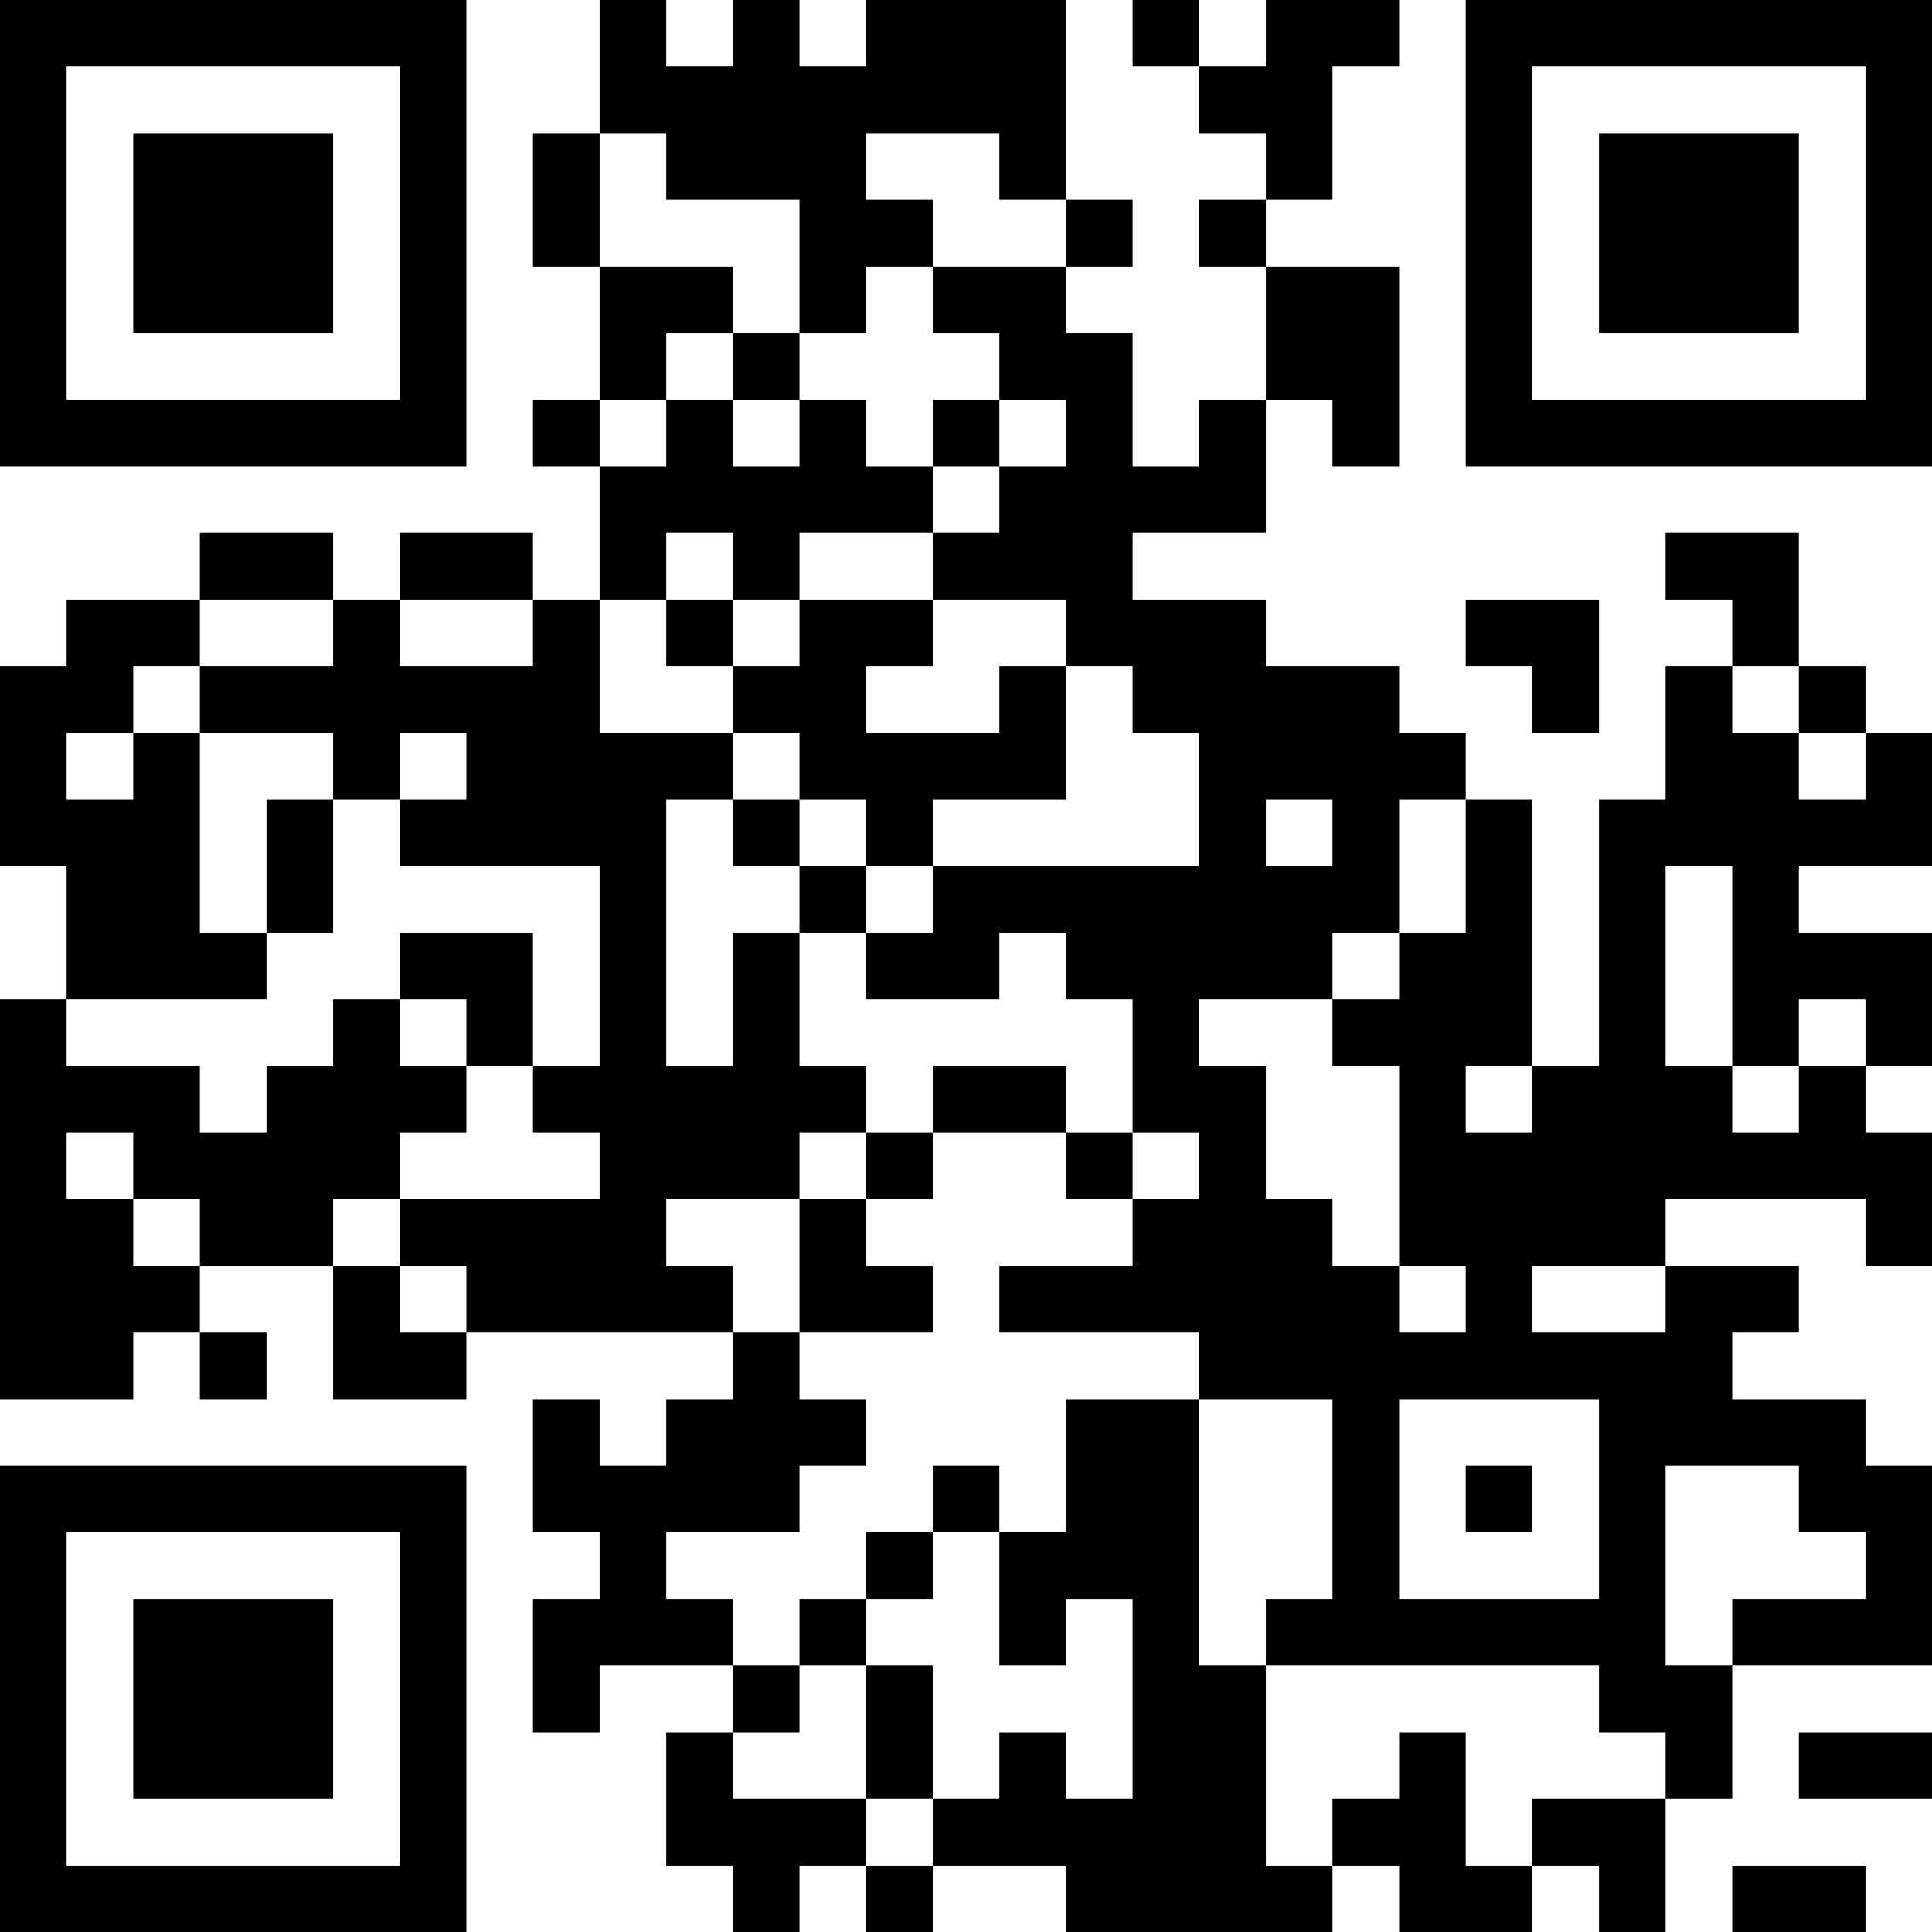 <?xml version="1.0" encoding="UTF-8"?>
<svg xmlns="http://www.w3.org/2000/svg" version="1.1" width="200" height="200" viewBox="0 0 200 200"><rect x="0" y="0" width="200" height="200" fill="#ffffff"/><g transform="scale(6.897)"><g transform="translate(0,0)"><path fill-rule="evenodd" d="M9 0L9 2L8 2L8 4L9 4L9 6L8 6L8 7L9 7L9 9L8 9L8 8L6 8L6 9L5 9L5 8L3 8L3 9L1 9L1 10L0 10L0 13L1 13L1 15L0 15L0 21L2 21L2 20L3 20L3 21L4 21L4 20L3 20L3 19L5 19L5 21L7 21L7 20L11 20L11 21L10 21L10 22L9 22L9 21L8 21L8 23L9 23L9 24L8 24L8 26L9 26L9 25L11 25L11 26L10 26L10 28L11 28L11 29L12 29L12 28L13 28L13 29L14 29L14 28L16 28L16 29L20 29L20 28L21 28L21 29L23 29L23 28L24 28L24 29L25 29L25 27L26 27L26 25L29 25L29 22L28 22L28 21L26 21L26 20L27 20L27 19L25 19L25 18L28 18L28 19L29 19L29 17L28 17L28 16L29 16L29 14L27 14L27 13L29 13L29 11L28 11L28 10L27 10L27 8L25 8L25 9L26 9L26 10L25 10L25 12L24 12L24 16L23 16L23 12L22 12L22 11L21 11L21 10L19 10L19 9L17 9L17 8L19 8L19 6L20 6L20 7L21 7L21 4L19 4L19 3L20 3L20 1L21 1L21 0L19 0L19 1L18 1L18 0L17 0L17 1L18 1L18 2L19 2L19 3L18 3L18 4L19 4L19 6L18 6L18 7L17 7L17 5L16 5L16 4L17 4L17 3L16 3L16 0L13 0L13 1L12 1L12 0L11 0L11 1L10 1L10 0ZM9 2L9 4L11 4L11 5L10 5L10 6L9 6L9 7L10 7L10 6L11 6L11 7L12 7L12 6L13 6L13 7L14 7L14 8L12 8L12 9L11 9L11 8L10 8L10 9L9 9L9 11L11 11L11 12L10 12L10 16L11 16L11 14L12 14L12 16L13 16L13 17L12 17L12 18L10 18L10 19L11 19L11 20L12 20L12 21L13 21L13 22L12 22L12 23L10 23L10 24L11 24L11 25L12 25L12 26L11 26L11 27L13 27L13 28L14 28L14 27L15 27L15 26L16 26L16 27L17 27L17 24L16 24L16 25L15 25L15 23L16 23L16 21L18 21L18 25L19 25L19 28L20 28L20 27L21 27L21 26L22 26L22 28L23 28L23 27L25 27L25 26L24 26L24 25L19 25L19 24L20 24L20 21L18 21L18 20L15 20L15 19L17 19L17 18L18 18L18 17L17 17L17 15L16 15L16 14L15 14L15 15L13 15L13 14L14 14L14 13L18 13L18 11L17 11L17 10L16 10L16 9L14 9L14 8L15 8L15 7L16 7L16 6L15 6L15 5L14 5L14 4L16 4L16 3L15 3L15 2L13 2L13 3L14 3L14 4L13 4L13 5L12 5L12 3L10 3L10 2ZM11 5L11 6L12 6L12 5ZM14 6L14 7L15 7L15 6ZM3 9L3 10L2 10L2 11L1 11L1 12L2 12L2 11L3 11L3 14L4 14L4 15L1 15L1 16L3 16L3 17L4 17L4 16L5 16L5 15L6 15L6 16L7 16L7 17L6 17L6 18L5 18L5 19L6 19L6 20L7 20L7 19L6 19L6 18L9 18L9 17L8 17L8 16L9 16L9 13L6 13L6 12L7 12L7 11L6 11L6 12L5 12L5 11L3 11L3 10L5 10L5 9ZM6 9L6 10L8 10L8 9ZM10 9L10 10L11 10L11 11L12 11L12 12L11 12L11 13L12 13L12 14L13 14L13 13L14 13L14 12L16 12L16 10L15 10L15 11L13 11L13 10L14 10L14 9L12 9L12 10L11 10L11 9ZM22 9L22 10L23 10L23 11L24 11L24 9ZM26 10L26 11L27 11L27 12L28 12L28 11L27 11L27 10ZM4 12L4 14L5 14L5 12ZM12 12L12 13L13 13L13 12ZM19 12L19 13L20 13L20 12ZM21 12L21 14L20 14L20 15L18 15L18 16L19 16L19 18L20 18L20 19L21 19L21 20L22 20L22 19L21 19L21 16L20 16L20 15L21 15L21 14L22 14L22 12ZM25 13L25 16L26 16L26 17L27 17L27 16L28 16L28 15L27 15L27 16L26 16L26 13ZM6 14L6 15L7 15L7 16L8 16L8 14ZM14 16L14 17L13 17L13 18L12 18L12 20L14 20L14 19L13 19L13 18L14 18L14 17L16 17L16 18L17 18L17 17L16 17L16 16ZM22 16L22 17L23 17L23 16ZM1 17L1 18L2 18L2 19L3 19L3 18L2 18L2 17ZM23 19L23 20L25 20L25 19ZM21 21L21 24L24 24L24 21ZM14 22L14 23L13 23L13 24L12 24L12 25L13 25L13 27L14 27L14 25L13 25L13 24L14 24L14 23L15 23L15 22ZM22 22L22 23L23 23L23 22ZM25 22L25 25L26 25L26 24L28 24L28 23L27 23L27 22ZM27 26L27 27L29 27L29 26ZM26 28L26 29L28 29L28 28ZM0 0L0 7L7 7L7 0ZM1 1L1 6L6 6L6 1ZM2 2L2 5L5 5L5 2ZM22 0L22 7L29 7L29 0ZM23 1L23 6L28 6L28 1ZM24 2L24 5L27 5L27 2ZM0 22L0 29L7 29L7 22ZM1 23L1 28L6 28L6 23ZM2 24L2 27L5 27L5 24Z" fill="#000000"/></g></g></svg>
